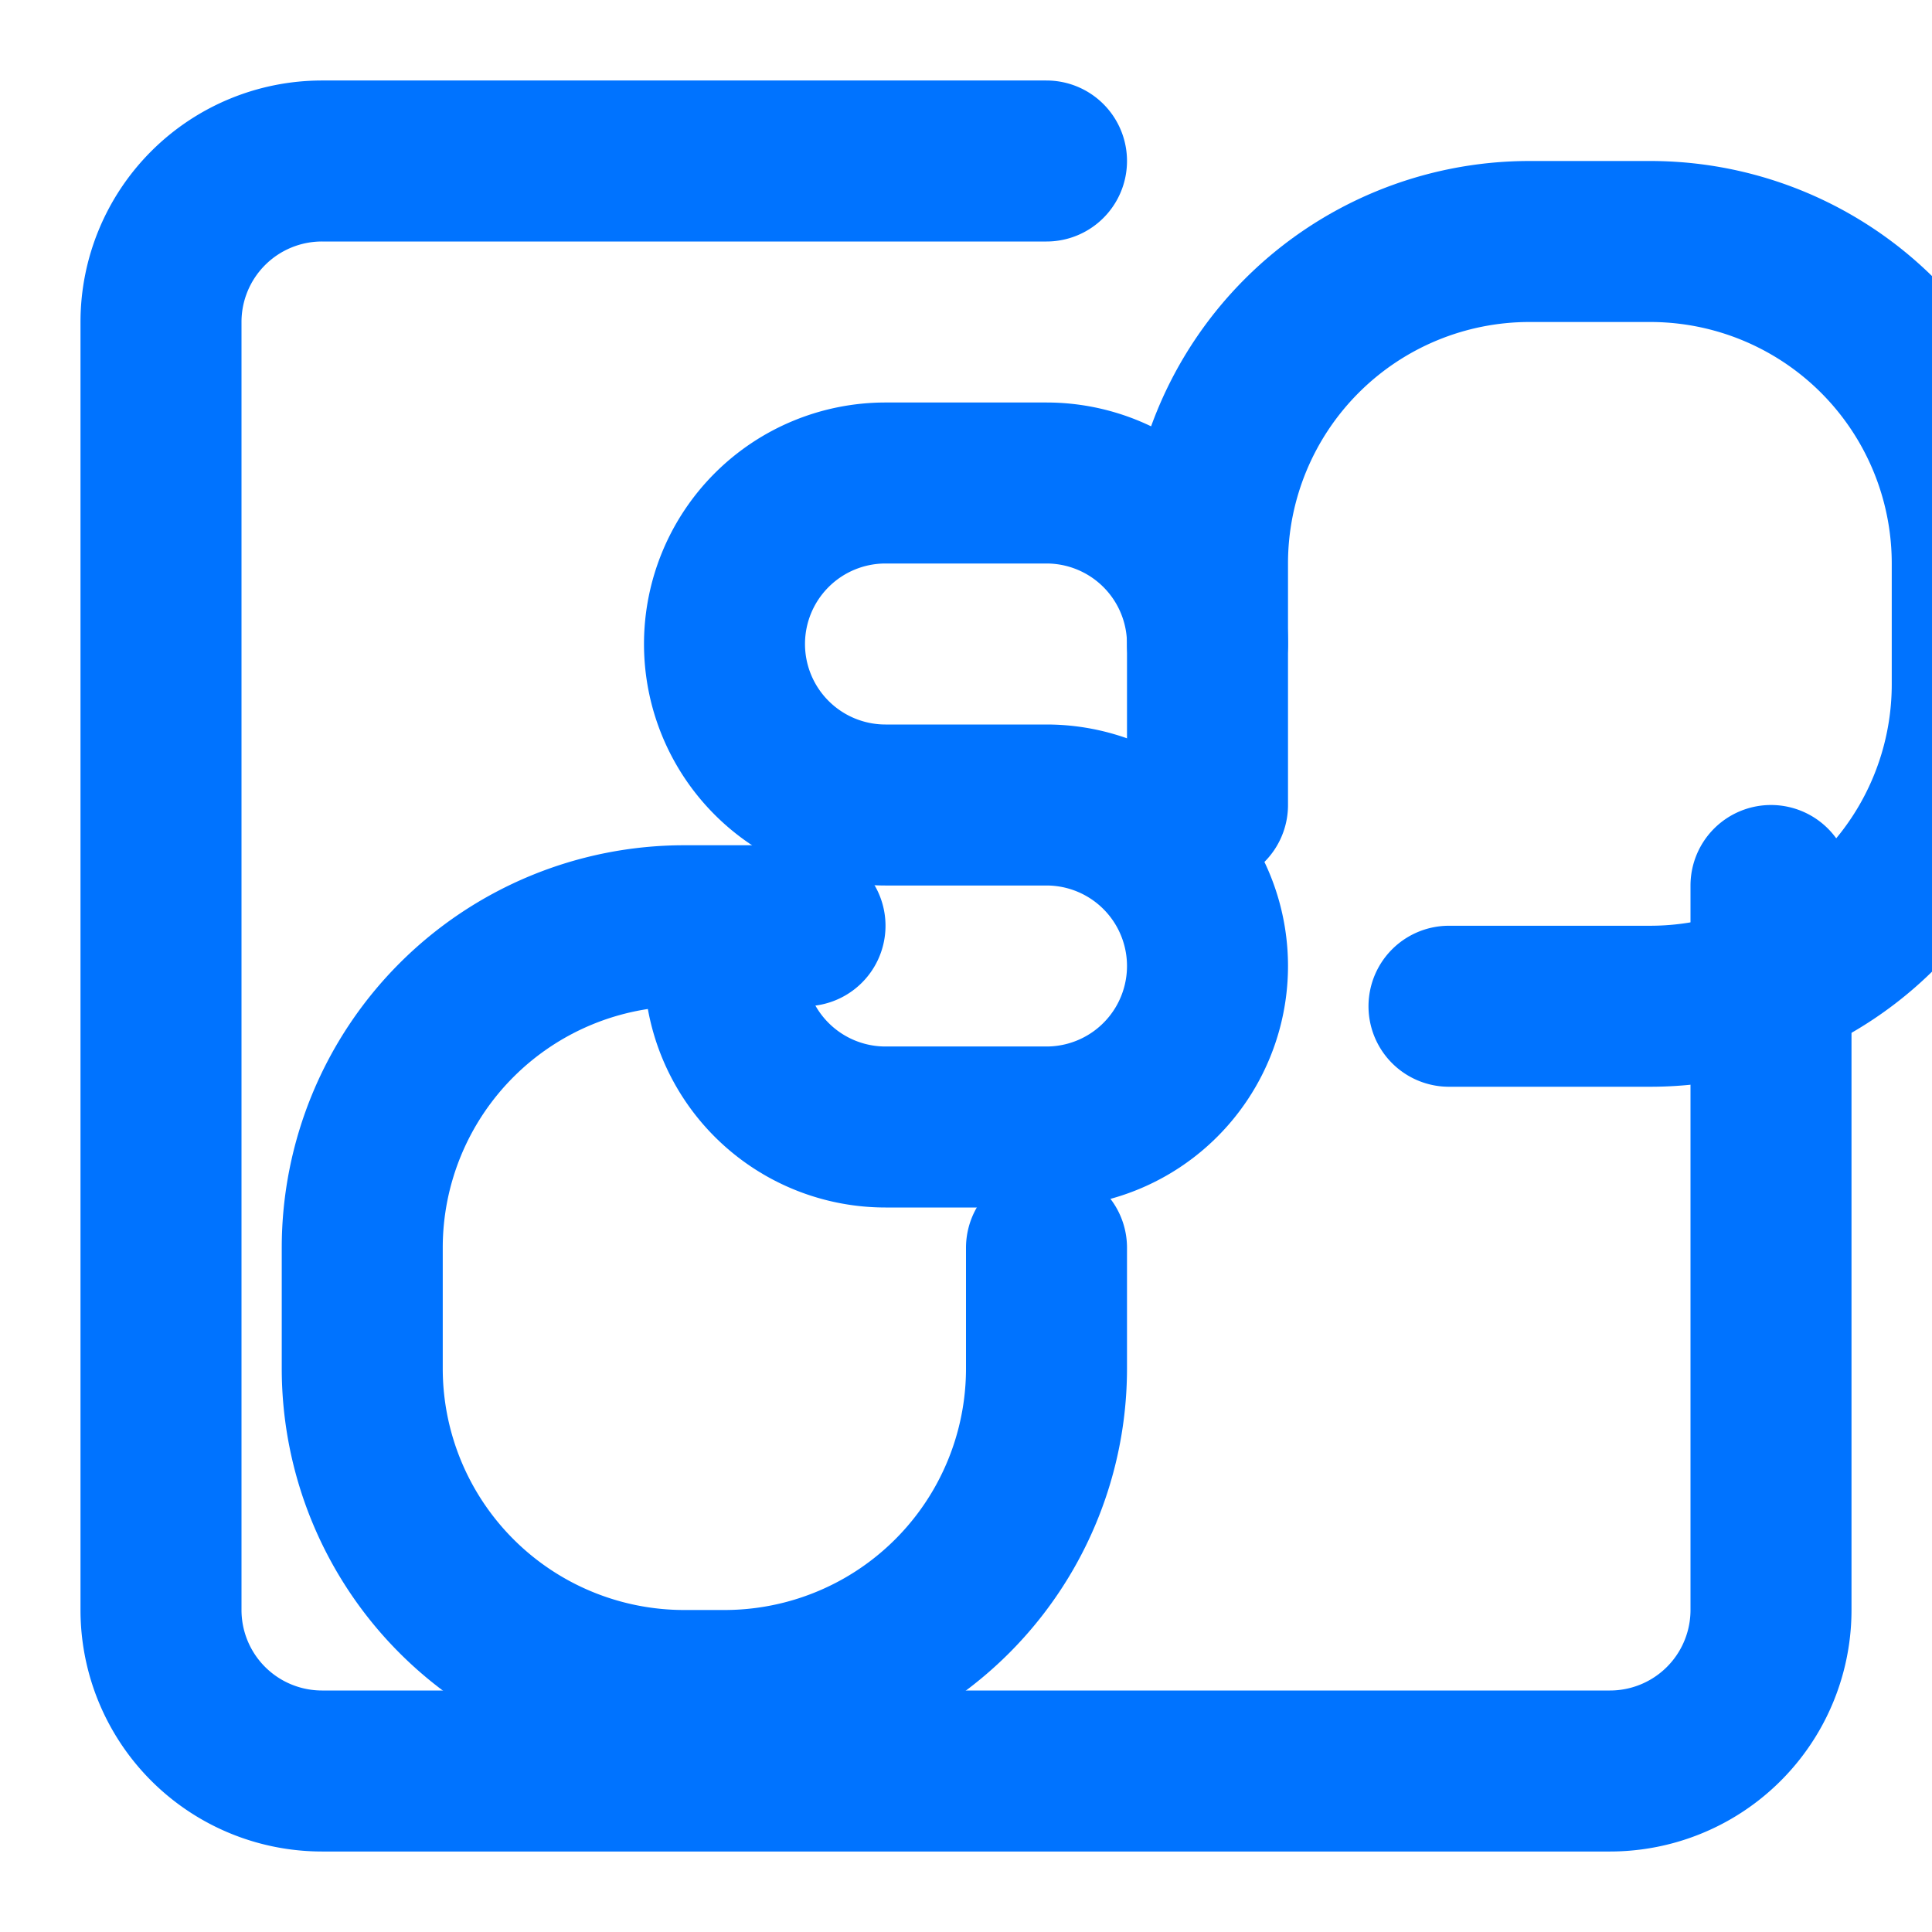 <svg xmlns="http://www.w3.org/2000/svg" width="24" height="24" viewBox="0 0 24 24" fill="none" stroke="#0073FF" stroke-width="2" stroke-linecap="round" stroke-linejoin="round">
  <path d="M13 2H4a2 2 0 0 0-2 2v16a2 2 0 0 0 2 2h16a2 2 0 0 0 2-2v-9"></path>
  <path d="M13 15.5V17a4 4 0 0 1-4 4H8.5a4 4 0 0 1-4-4v-1.5a4 4 0 0 1 4-4H10"></path>
  <path d="M15 10V7a4 4 0 0 1 4-4h1.5a4 4 0 0 1 4 4v1.5a4 4 0 0 1-4 4H18"></path>
  <path d="M9 12a2 2 0 0 0 2 2h2a2 2 0 0 0 2-2 2 2 0 0 0-2-2h-2a2 2 0 0 1-2-2 2 2 0 0 1 2-2h2a2 2 0 0 1 2 2"></path>
</svg>